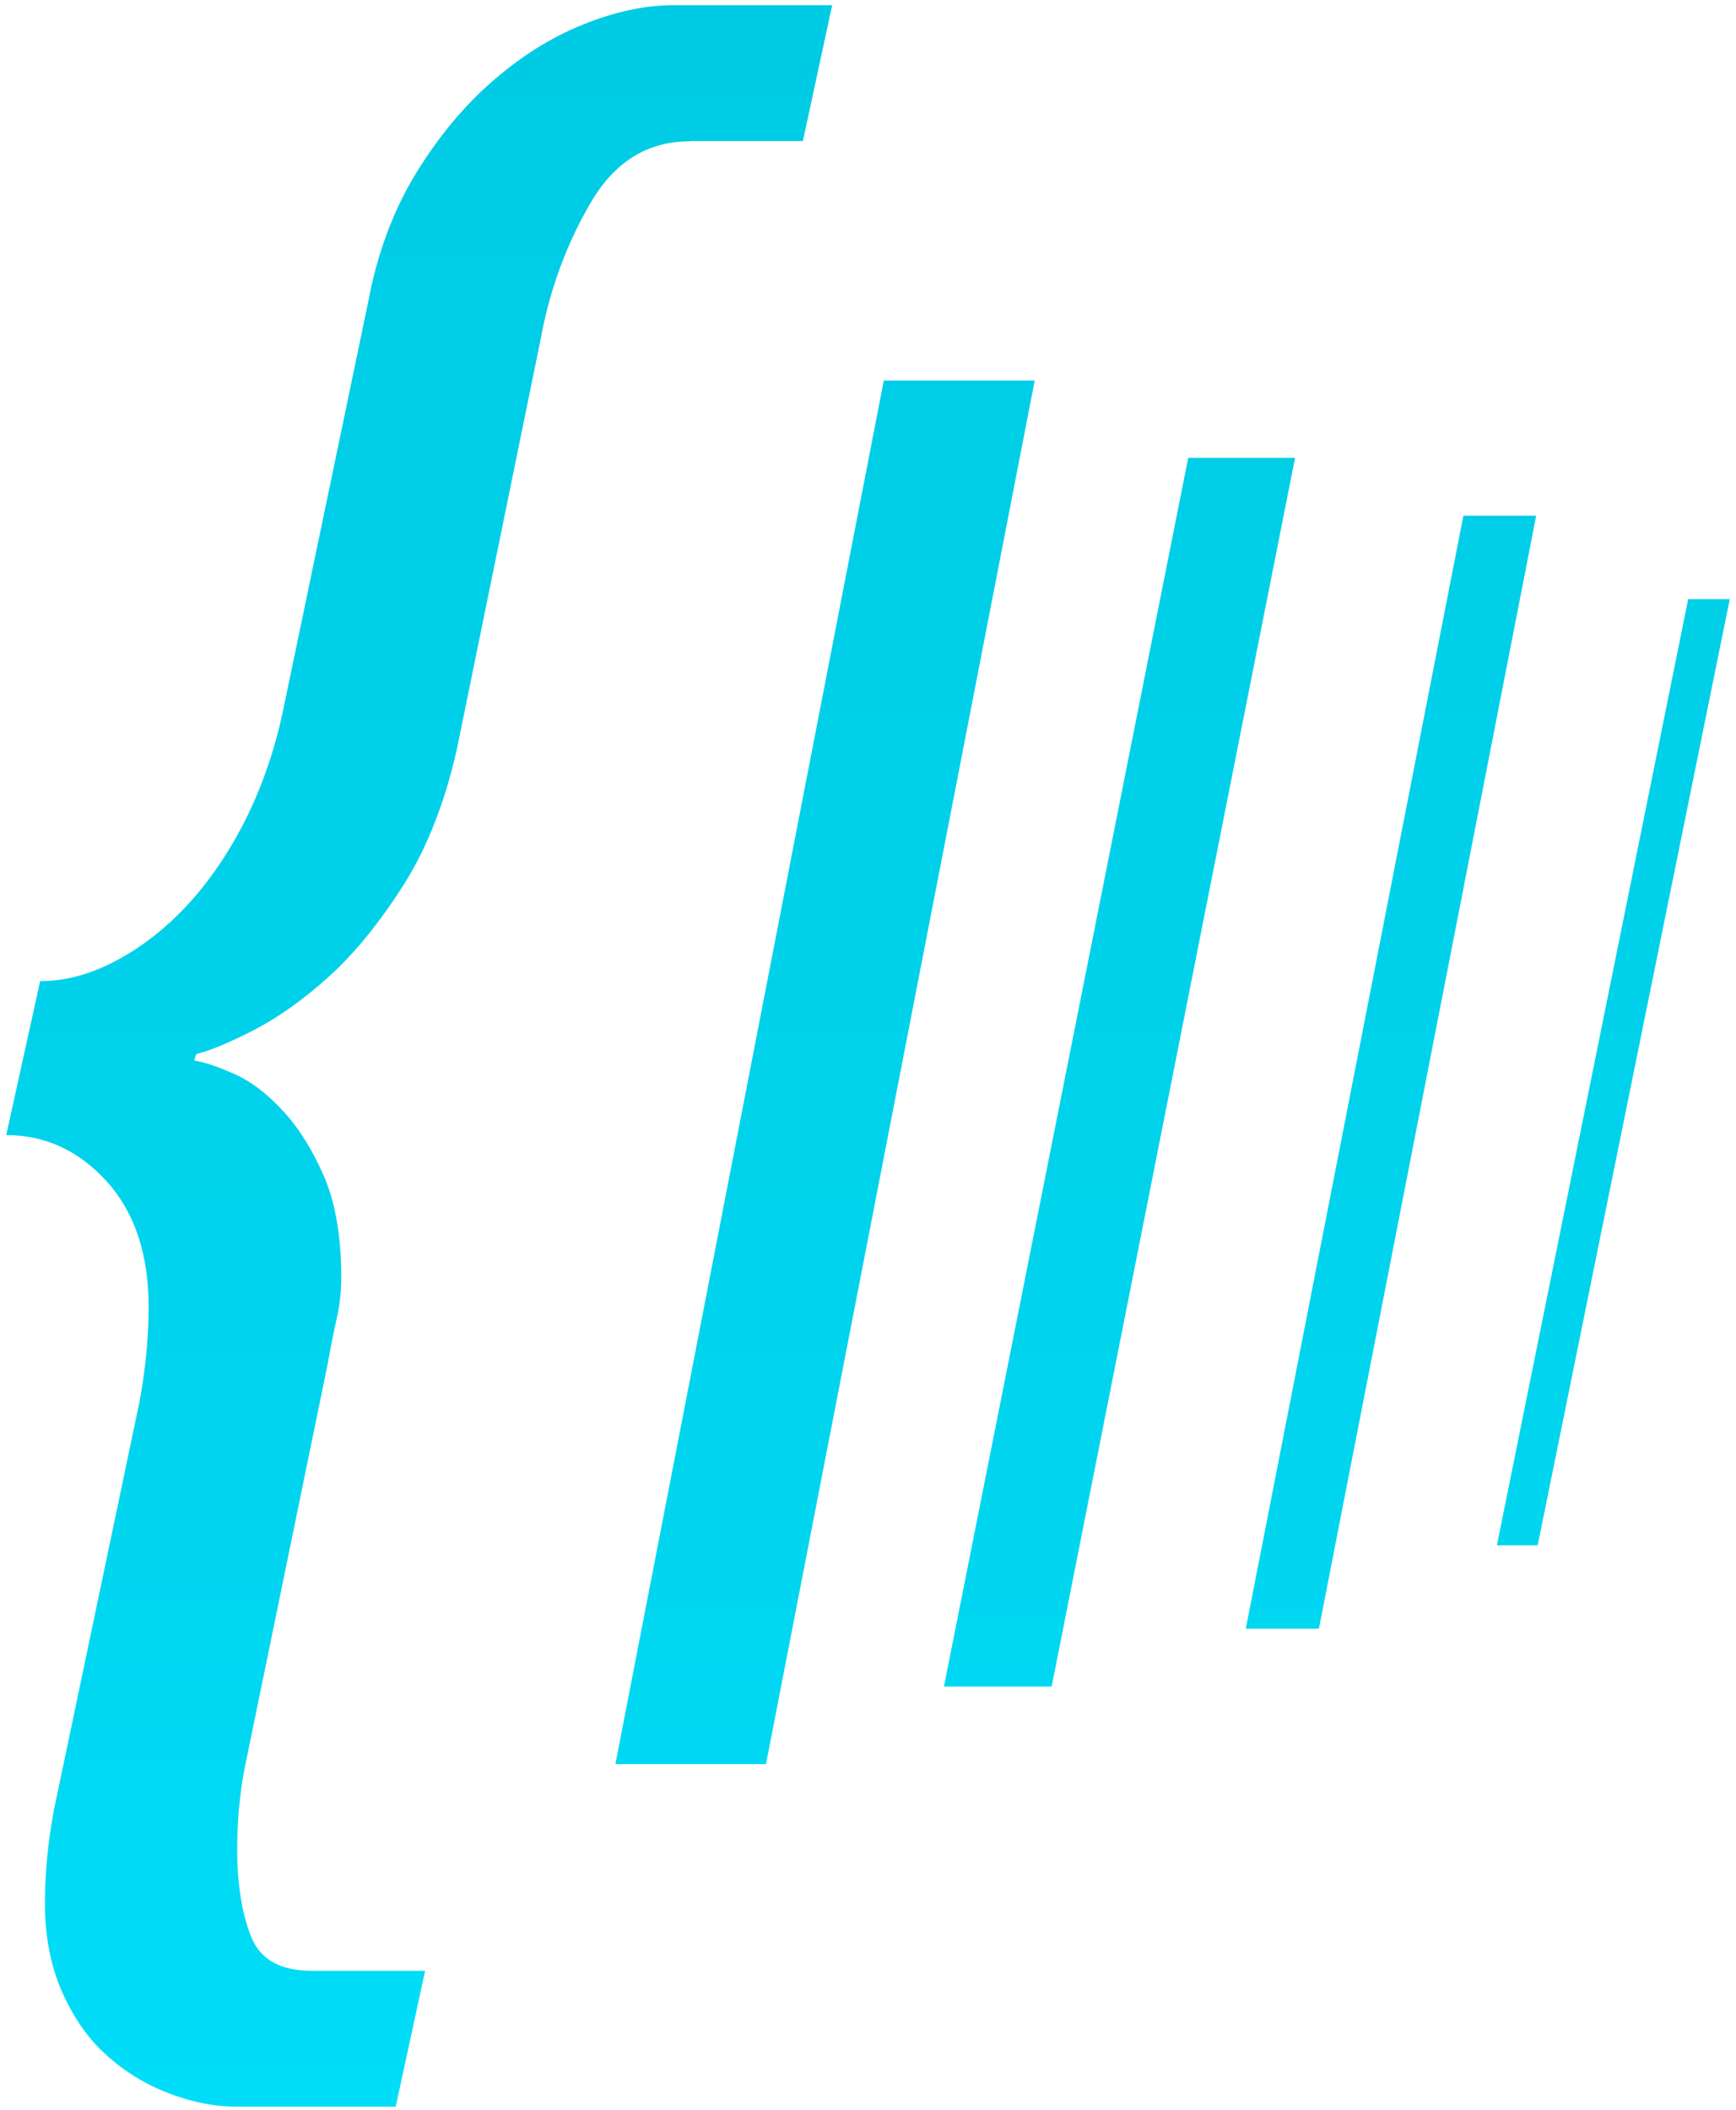 <?xml version="1.0" encoding="UTF-8" standalone="no"?>
<svg width="256px" height="311px" viewBox="0 0 256 311" version="1.1" xmlns="http://www.w3.org/2000/svg" xmlns:xlink="http://www.w3.org/1999/xlink" preserveAspectRatio="xMidYMid">
    <defs>
        <linearGradient x1="50.002%" y1="0.003%" x2="50.002%" y2="100%" id="linearGradient-1">
            <stop stop-color="#00cbe4" offset="0%"></stop>
            <stop stop-color="#00d4ee" offset="67.5%"></stop>
            <stop stop-color="#00ddf8" offset="100%"></stop>
        </linearGradient>
        <linearGradient x1="49.999%" y1="-27.14%" x2="49.999%" y2="124.765%" id="linearGradient-2">
            <stop stop-color="#00cbe4" offset="0%"></stop>
            <stop stop-color="#00d4ee" offset="67.5%"></stop>
            <stop stop-color="#00ddf8" offset="100%"></stop>
        </linearGradient>
        <linearGradient x1="50.01%" y1="-36.855%" x2="50.01%" y2="134.212%" id="linearGradient-3">
            <stop stop-color="#00cbe4" offset="0%"></stop>
            <stop stop-color="#00d4ee" offset="67.5%"></stop>
            <stop stop-color="#00ddf8" offset="100%"></stop>
        </linearGradient>
        <linearGradient x1="49.998%" y1="-45.87%" x2="49.998%" y2="142.961%" id="linearGradient-4">
            <stop stop-color="#00cbe4" offset="0%"></stop>
            <stop stop-color="#00d4ee" offset="67.5%"></stop>
            <stop stop-color="#00ddf8" offset="100%"></stop>
        </linearGradient>
        <linearGradient x1="49.998%" y1="-62.79%" x2="49.998%" y2="159.334%" id="linearGradient-5">
            <stop stop-color="#00cbe4" offset="0%"></stop>
            <stop stop-color="#00d4ee" offset="67.5%"></stop>
            <stop stop-color="#00ddf8" offset="100%"></stop>
        </linearGradient>
    </defs>
	<g>
		<path d="M101.723,20.826 C95.493,20.826 90.584,23.855 87.04,29.988 C83.481,36.098 81.012,42.843 79.691,50.162 L67.343,110.557 C65.568,118.376 62.949,125.002 59.495,130.463 C56.018,135.894 52.429,140.371 48.654,143.796 C44.856,147.25 41.133,149.906 37.455,151.816 C33.792,153.696 30.912,154.875 28.942,155.352 L28.622,156.3 C30.181,156.561 32.166,157.225 34.628,158.322 C37.067,159.411 39.455,161.254 41.812,163.82 C44.148,166.372 46.147,169.595 47.833,173.497 C49.49,177.399 50.325,182.361 50.325,188.337 C50.325,190.359 50.109,192.336 49.654,194.35 C49.191,196.372 48.758,198.58 48.318,201.05 L35.971,261.132 C35.299,264.937 34.978,268.668 34.978,272.48 C34.978,277.613 35.642,281.858 36.985,285.335 C38.336,288.804 41.32,290.476 46.005,290.476 L62.688,290.476 L58.353,310.5 L34.986,310.5 C31.628,310.5 28.256,309.836 24.802,308.494 C21.325,307.143 18.303,305.278 15.625,302.831 C12.931,300.428 10.798,297.28 9.112,293.49 C7.455,289.677 6.62,285.357 6.62,280.493 C6.62,278.471 6.732,276.3 6.94,273.95 C7.149,271.622 7.5,269.242 7.948,266.78 L20.616,206.392 C21.049,203.93 21.4,201.55 21.608,199.177 C21.817,196.85 21.922,194.686 21.922,192.671 C21.922,184.89 19.885,178.735 15.767,174.161 C11.656,169.61 6.679,167.297 0.92,167.297 L5.918,144.609 C9.462,144.609 13.103,143.676 16.759,141.781 C20.422,139.894 23.891,137.305 27.1,133.947 C30.315,130.612 33.232,126.509 35.799,121.607 C38.351,116.69 40.305,111.259 41.633,105.245 L54.302,44.469 C55.637,37.359 57.973,31.092 61.3,25.608 C64.635,20.177 68.425,15.603 72.648,11.948 C76.856,8.277 81.318,5.479 86.01,3.606 C90.681,1.719 95.135,0.764 99.335,0.764 L122.718,0.764 L118.398,20.789 L101.73,20.789 L101.723,20.826 L101.723,20.826 Z" fill="url(#linearGradient-1)"></path>
		<path d="M152.583,56.086 L112.959,260.006 L90.748,260.006 L130.328,56.086 L152.583,56.086 L152.583,56.086 Z" fill="url(#linearGradient-2)"></path>
		<path d="M190.977,67.479 L155.083,248.576 L139.199,248.576 L175.22,67.479 L190.977,67.479 L190.977,67.479 L190.977,67.479 Z" fill="url(#linearGradient-3)"></path>
		<path d="M226.535,76.006 L194.491,240.055 L183.71,240.055 L215.799,76.006 L226.535,76.006 L226.535,76.006 Z" fill="url(#linearGradient-4)"></path>
		<path d="M255.08,88.309 L226.752,227.767 L220.738,227.767 L248.948,88.309 L255.08,88.309 L255.08,88.309 Z" fill="url(#linearGradient-5)"></path>
	</g>
</svg>
